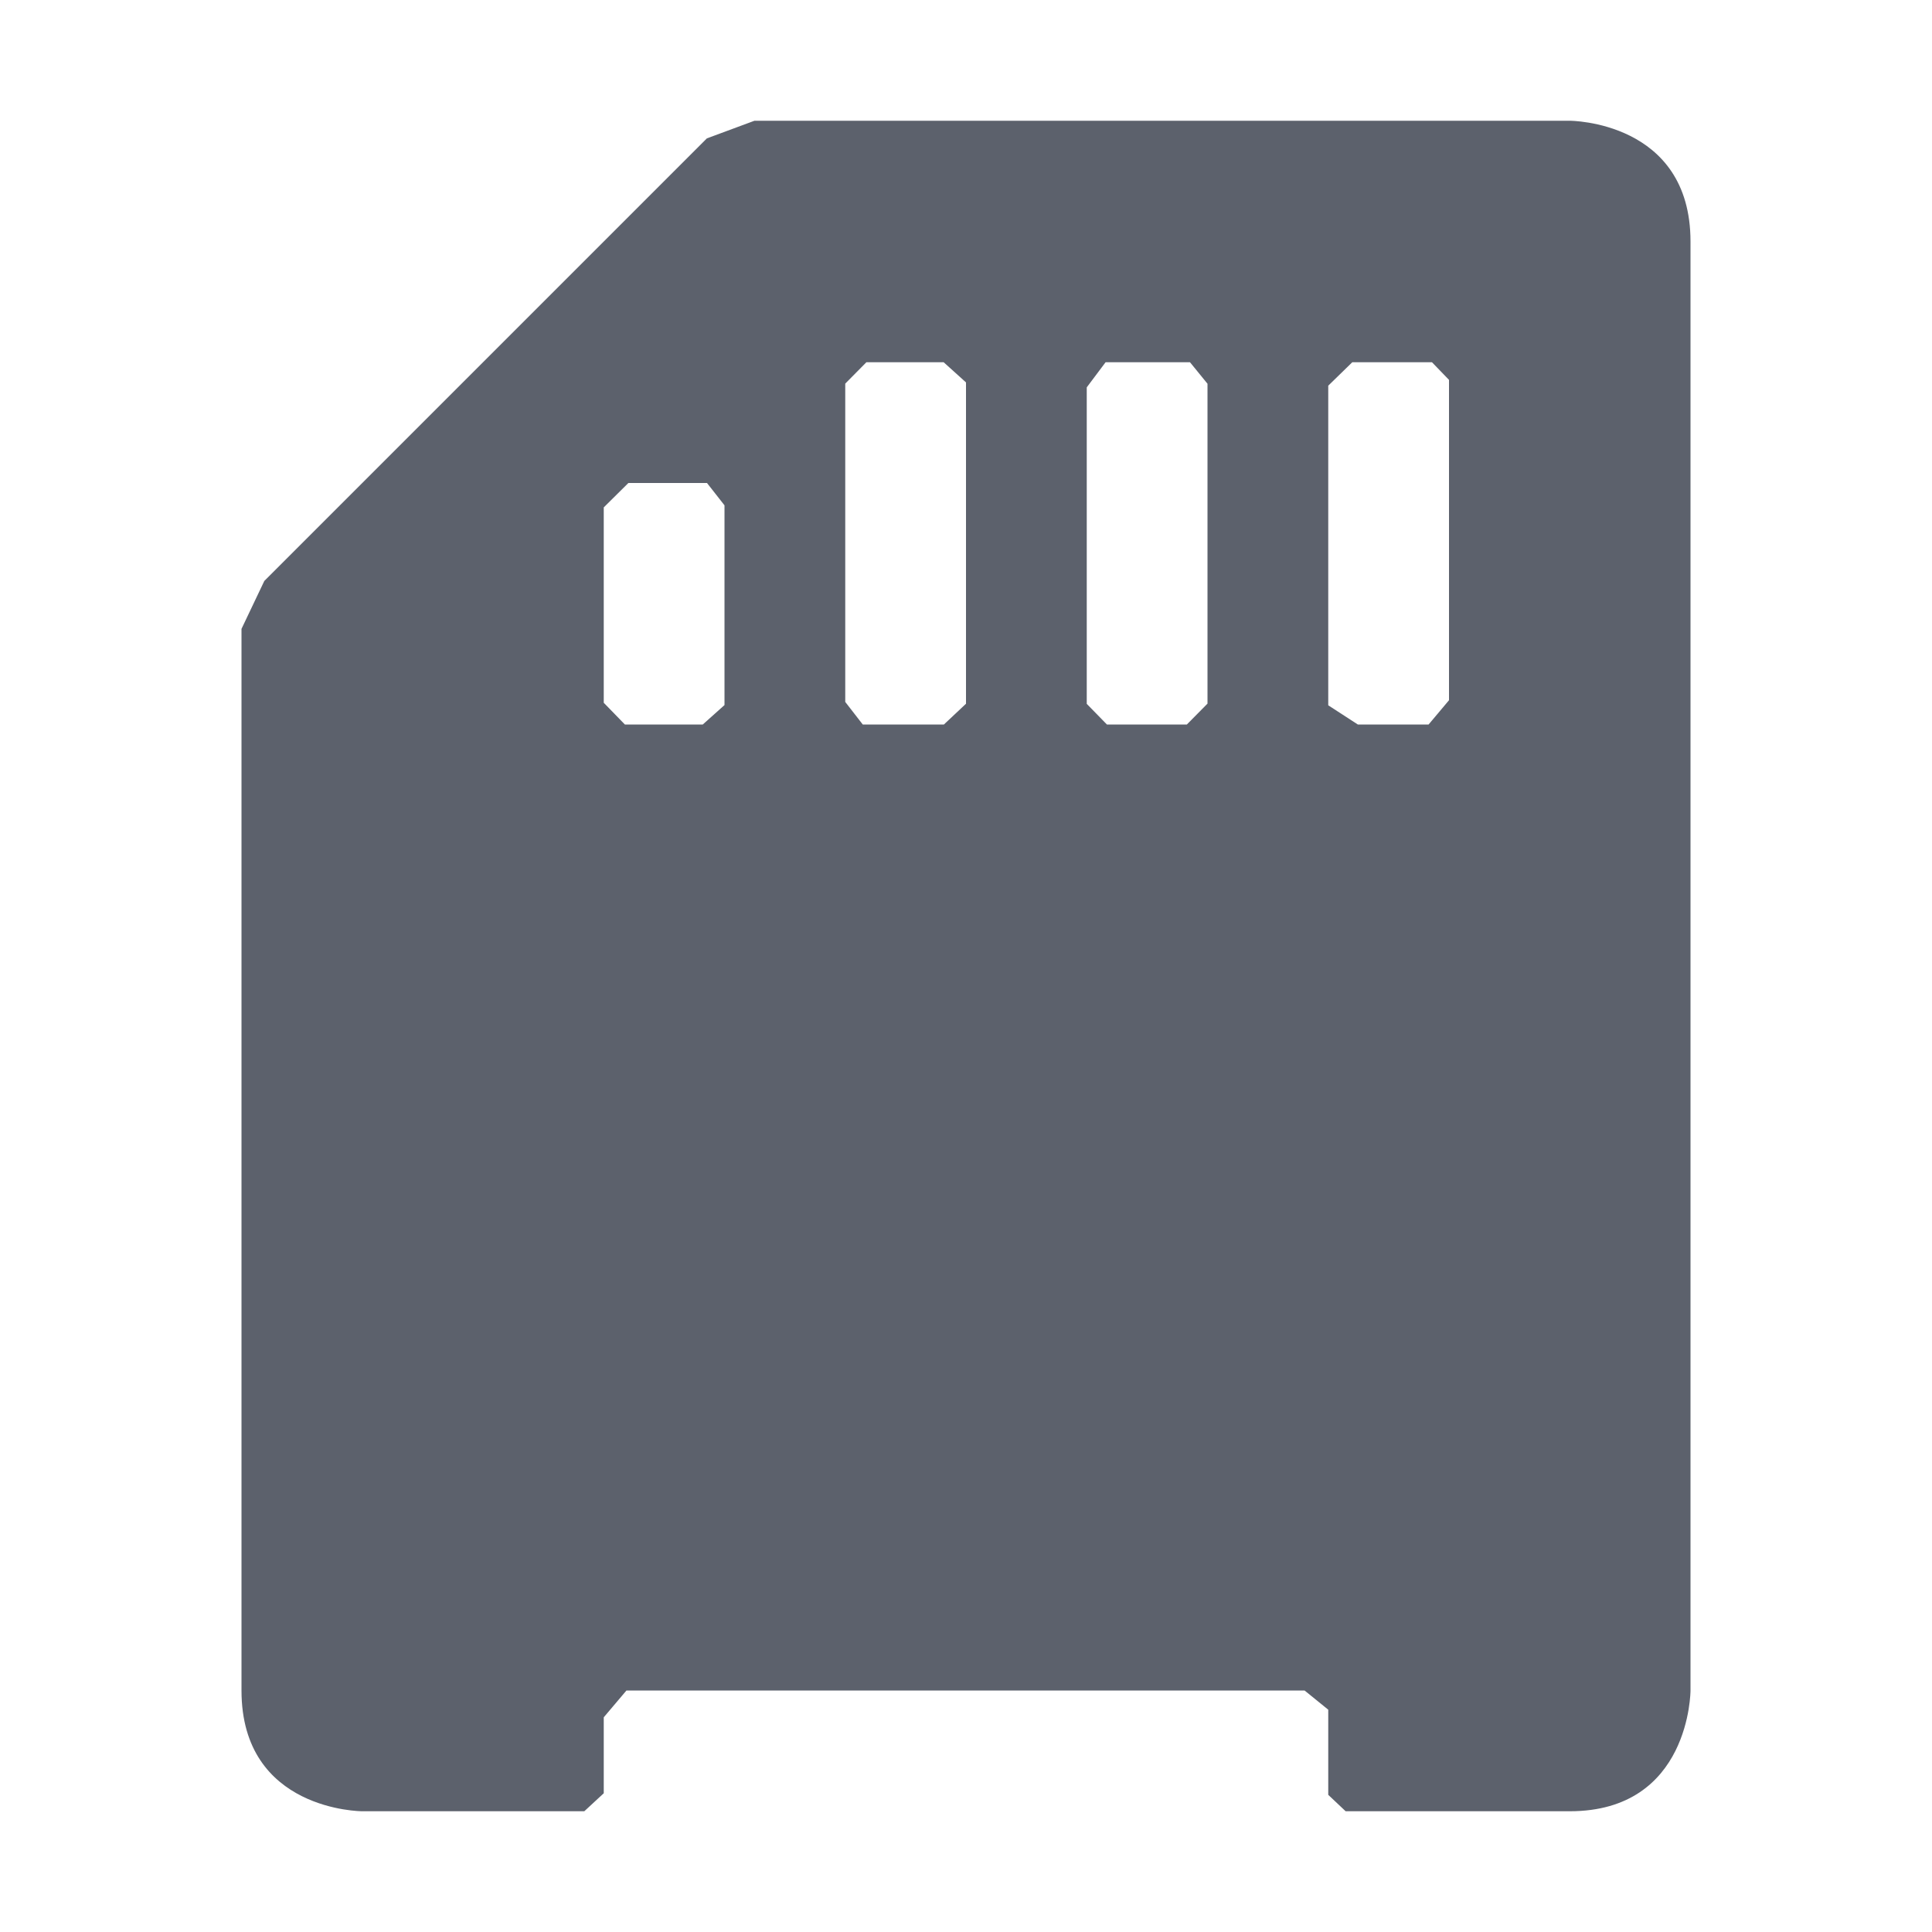 <?xml version="1.0" encoding="UTF-8" standalone="no"?>
<svg
   width="16"
   height="16"
   version="1.1"
   id="svg3895474"
   sodipodi:docname="media-flash-symbolic.svg"
   inkscape:version="1.1.2 (0a00cf5339, 2022-02-04)"
   xmlns:inkscape="http://www.inkscape.org/namespaces/inkscape"
   xmlns:sodipodi="http://sodipodi.sourceforge.net/DTD/sodipodi-0.dtd"
   xmlns="http://www.w3.org/2000/svg"
   xmlns:svg="http://www.w3.org/2000/svg">
  <defs
     id="defs3895478" />
  <sodipodi:namedview
     id="namedview3895476"
     pagecolor="#ffffff"
     bordercolor="#666666"
     borderopacity="1.0"
     inkscape:pageshadow="2"
     inkscape:pageopacity="0.0"
     inkscape:pagecheckerboard="0"
     showgrid="false"
     inkscape:zoom="51.6875"
     inkscape:cx="7.9903265"
     inkscape:cy="8"
     inkscape:window-width="1920"
     inkscape:window-height="1051"
     inkscape:window-x="0"
     inkscape:window-y="29"
     inkscape:window-maximized="1"
     inkscape:current-layer="svg3895474" />
  <path
     style="fill:#5c616c"
     d="m 2,14 c 0,1 1,1 1,1 h 1.839 v 0 L 5,14.851 V 14.222 L 5.188,14 v 0 H 10.804 L 11,14.159 v 0 0.705 L 11.144,15 v 0 H 13 c 1,0 1,-1 1,-1 V 2 C 14,1 13,1 13,1 H 6.248 L 5.854,1.146 v 0 L 2.189,4.811 v 0 L 2,5.208 Z M 7,3.177 7.175,3 H 7.815 V 3 L 8,3.167 v 2.661 0 L 7.817,6 H 7.145 V 6 L 7,5.813 Z M 9,3.208 9.156,3 H 9.855 L 10,3.178 v 0 2.649 0 L 9.829,6 H 9.167 L 9,5.829 v 0 z M 11.199,3 v 0 h 0.66 V 3 L 12,3.146 V 5.799 L 11.831,6 V 6 H 11.245 V 6 L 11,5.841 11,3.194 Z M 5,4.202 5.204,4 H 5.855 L 6,4.185 v 0 1.654 L 5.82,6 V 6 H 5.175 L 5,5.82 v 0 z"
     id="path3895472"
     sodipodi:nodetypes="scccccccccccccscscccccccscccccccccccccccccccccccccccccccccccccccccccccccccccc" />
</svg>
